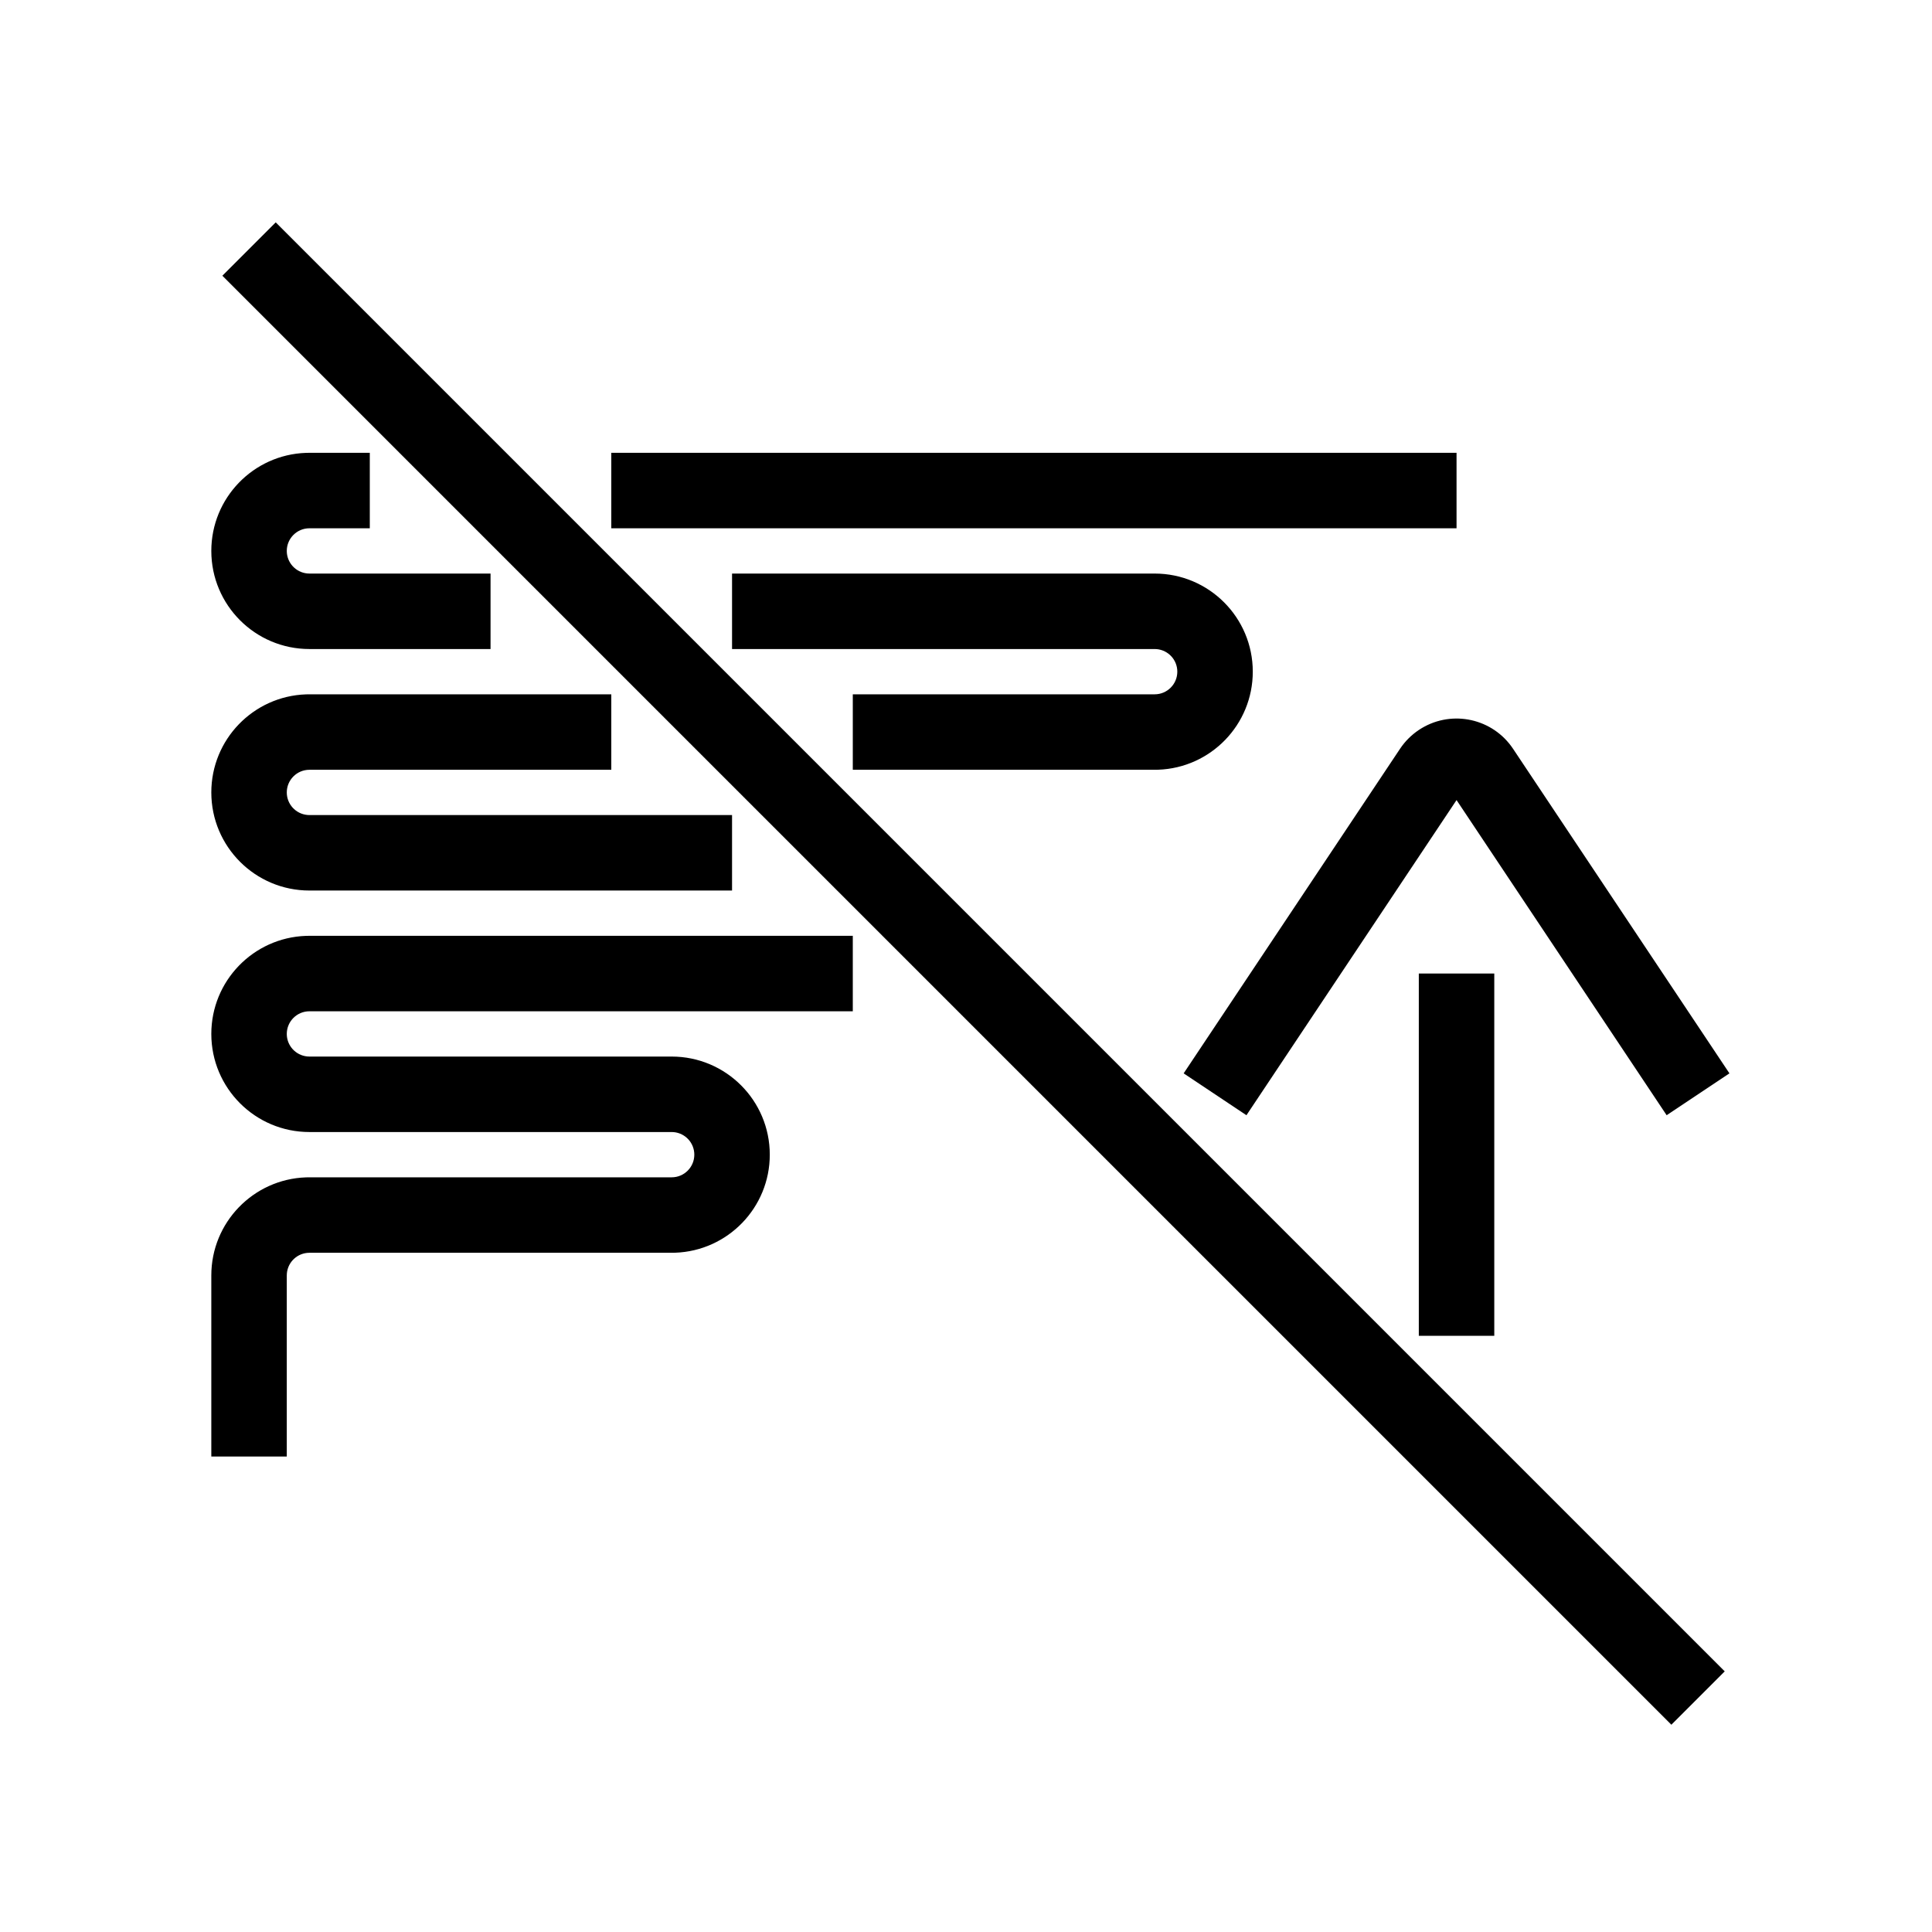 <?xml version="1.0" encoding="UTF-8"?>
<svg width="128px" height="128px" viewBox="0 0 128 128" version="1.1" xmlns="http://www.w3.org/2000/svg" xmlns:xlink="http://www.w3.org/1999/xlink">
    <title>sort-off</title>
    <g id="sort-off" stroke="none" stroke-width="1" fill="none" fill-rule="evenodd">
        <path d="M18.268,14.732 L114.268,110.732 L110.732,114.268 L14.732,18.268 L18.268,14.732 Z M56.5,62 L56.5,67 L20.5,67 C19.672,67 19,67.672 19,68.5 C19,69.28 19.595,69.92 20.356,69.993 L20.5,70 L44.5,70 C48.09,70 51,72.91 51,76.5 C51,80.012 48.215,82.873 44.733,82.996 L44.5,83 L20.5,83 C19.72,83 19.08,83.595 19.007,84.356 L19,84.5 L19,96.5 L14,96.5 L14,84.5 C14,80.988 16.785,78.127 20.267,78.004 L20.5,78 L44.5,78 C45.328,78 46,77.328 46,76.5 C46,75.72 45.405,75.08 44.644,75.007 L44.5,75 L20.5,75 C16.91,75 14,72.09 14,68.5 C14,64.988 16.785,62.127 20.267,62.004 L20.5,62 L56.5,62 Z M99,64.5 L99,88.5 L94,88.5 L94,64.5 L99,64.5 Z M100.115,49.426 L100.244,49.609 L114.58,71.113 L110.42,73.887 L96.5,53.007 L82.58,73.887 L78.42,71.113 L92.756,49.609 C93.085,49.115 93.51,48.691 94.004,48.361 C96.009,47.025 98.697,47.509 100.115,49.426 Z M40.5,46 L40.5,51 L20.5,51 C19.672,51 19,51.672 19,52.5 C19,53.28 19.595,53.92 20.356,53.993 L20.5,54 L48.5,54 L48.5,59 L20.5,59 C16.91,59 14,56.09 14,52.5 C14,48.988 16.785,46.127 20.267,46.004 L20.5,46 L40.5,46 Z M76.5,38 C80.09,38 83,40.91 83,44.5 C83,48.012 80.215,50.873 76.733,50.996 L76.5,51 L56.5,51 L56.5,46 L76.5,46 C77.328,46 78,45.328 78,44.5 C78,43.72 77.405,43.08 76.644,43.007 L76.5,43 L48.5,43 L48.5,38 L76.5,38 Z M24.5,30 L24.5,35 L20.5,35 C19.672,35 19,35.672 19,36.5 C19,37.28 19.595,37.92 20.356,37.993 L20.5,38 L32.5,38 L32.5,43 L20.5,43 C16.91,43 14,40.09 14,36.5 C14,32.988 16.785,30.127 20.267,30.004 L20.5,30 L24.5,30 Z M96.5,30 L96.5,35 L40.5,35 L40.5,30 L96.5,30 Z" id="Shape" fill="#000000" fill-rule="nonzero"></path>
    </g>
</svg>